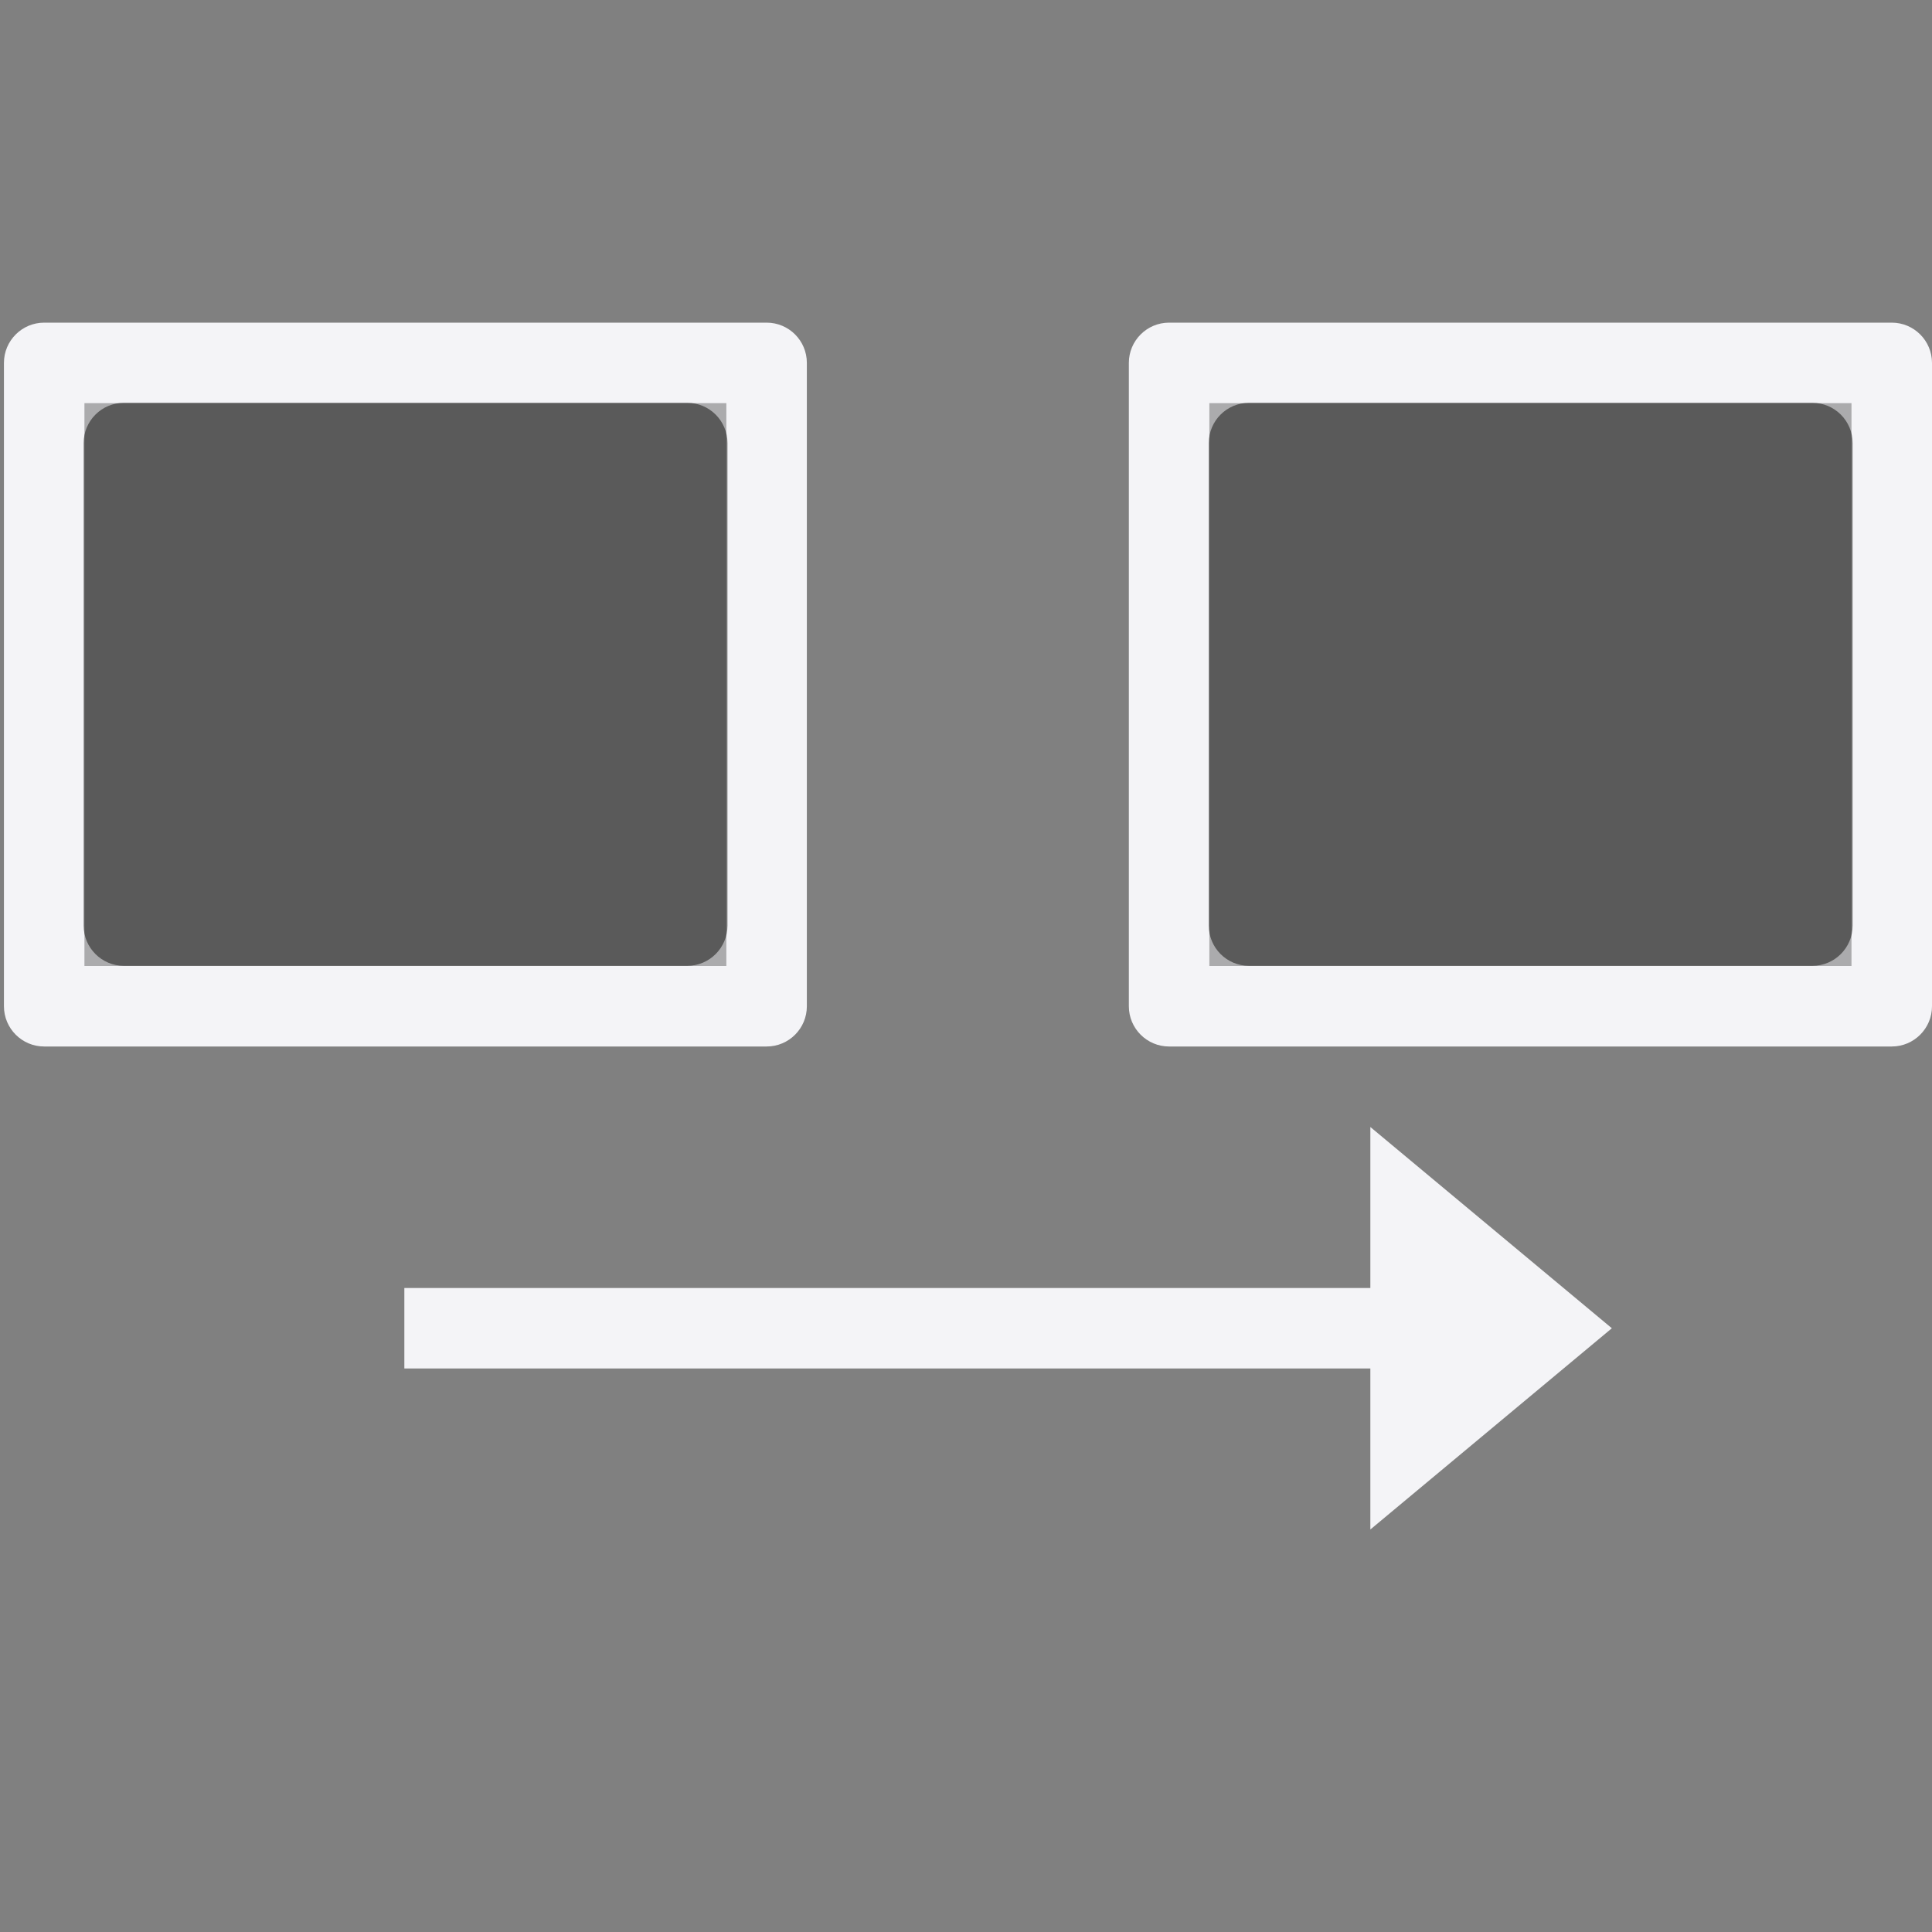 <svg xmlns="http://www.w3.org/2000/svg" width="24" height="24" viewBox="0 0 24 24">
  <rect x="0" y="0" width="24" height="24" fill="#808080" stroke="none"/>
  <g fill="none" fill-rule="evenodd">
    <path fill="#f4f4f7" fill-rule="nonzero" d="M0.549,4.008 C0.273,4.008 0.049,4.232 0.049,4.508 L0.049,12.5 C0.049,12.776 0.273,13 0.549,13 L9.523,13 C9.8,13 10.023,12.776 10.023,12.5 L10.023,4.508 C10.023,4.232 9.8,4.008 9.523,4.008 L0.549,4.008 Z M14.523,4.008 C14.247,4.008 14.023,4.232 14.023,4.508 L14.023,12.5 C14.023,12.776 14.247,13 14.523,13 L23.5,13 C23.776,13 24,12.776 24,12.5 L24,4.508 C24,4.232 23.776,4.008 23.5,4.008 L14.523,4.008 Z M1.539,5.004 L8.537,5.004 C8.813,5.004 9.037,5.228 9.037,5.504 L9.037,11.498 C9.037,11.774 8.813,11.998 8.537,11.998 L1.539,11.998 C1.263,11.998 1.039,11.774 1.039,11.498 L1.039,5.504 C1.039,5.228 1.263,5.004 1.539,5.004 Z M15.516,5.004 L22.514,5.004 C22.79,5.004 23.014,5.228 23.014,5.504 L23.014,11.498 C23.014,11.774 22.79,11.998 22.514,11.998 L15.516,11.998 C15.239,11.998 15.016,11.774 15.016,11.498 L15.016,5.504 C15.016,5.228 15.239,5.004 15.516,5.004 Z M17.023,14 L17.023,16 L5.023,16 L5.023,17 L17.023,17 L17.023,19 L20.023,16.5 L17.023,14 Z"/>
    <path fill="#000" fill-rule="nonzero" d="M1.049,5.008 L1.049,12 L9.023,12 L9.023,5.008 L1.049,5.008 Z M15.023,5.008 L15.023,12 L23,12 L23,5.008 L15.023,5.008 Z" opacity=".3"/>
  </g>
</svg>
